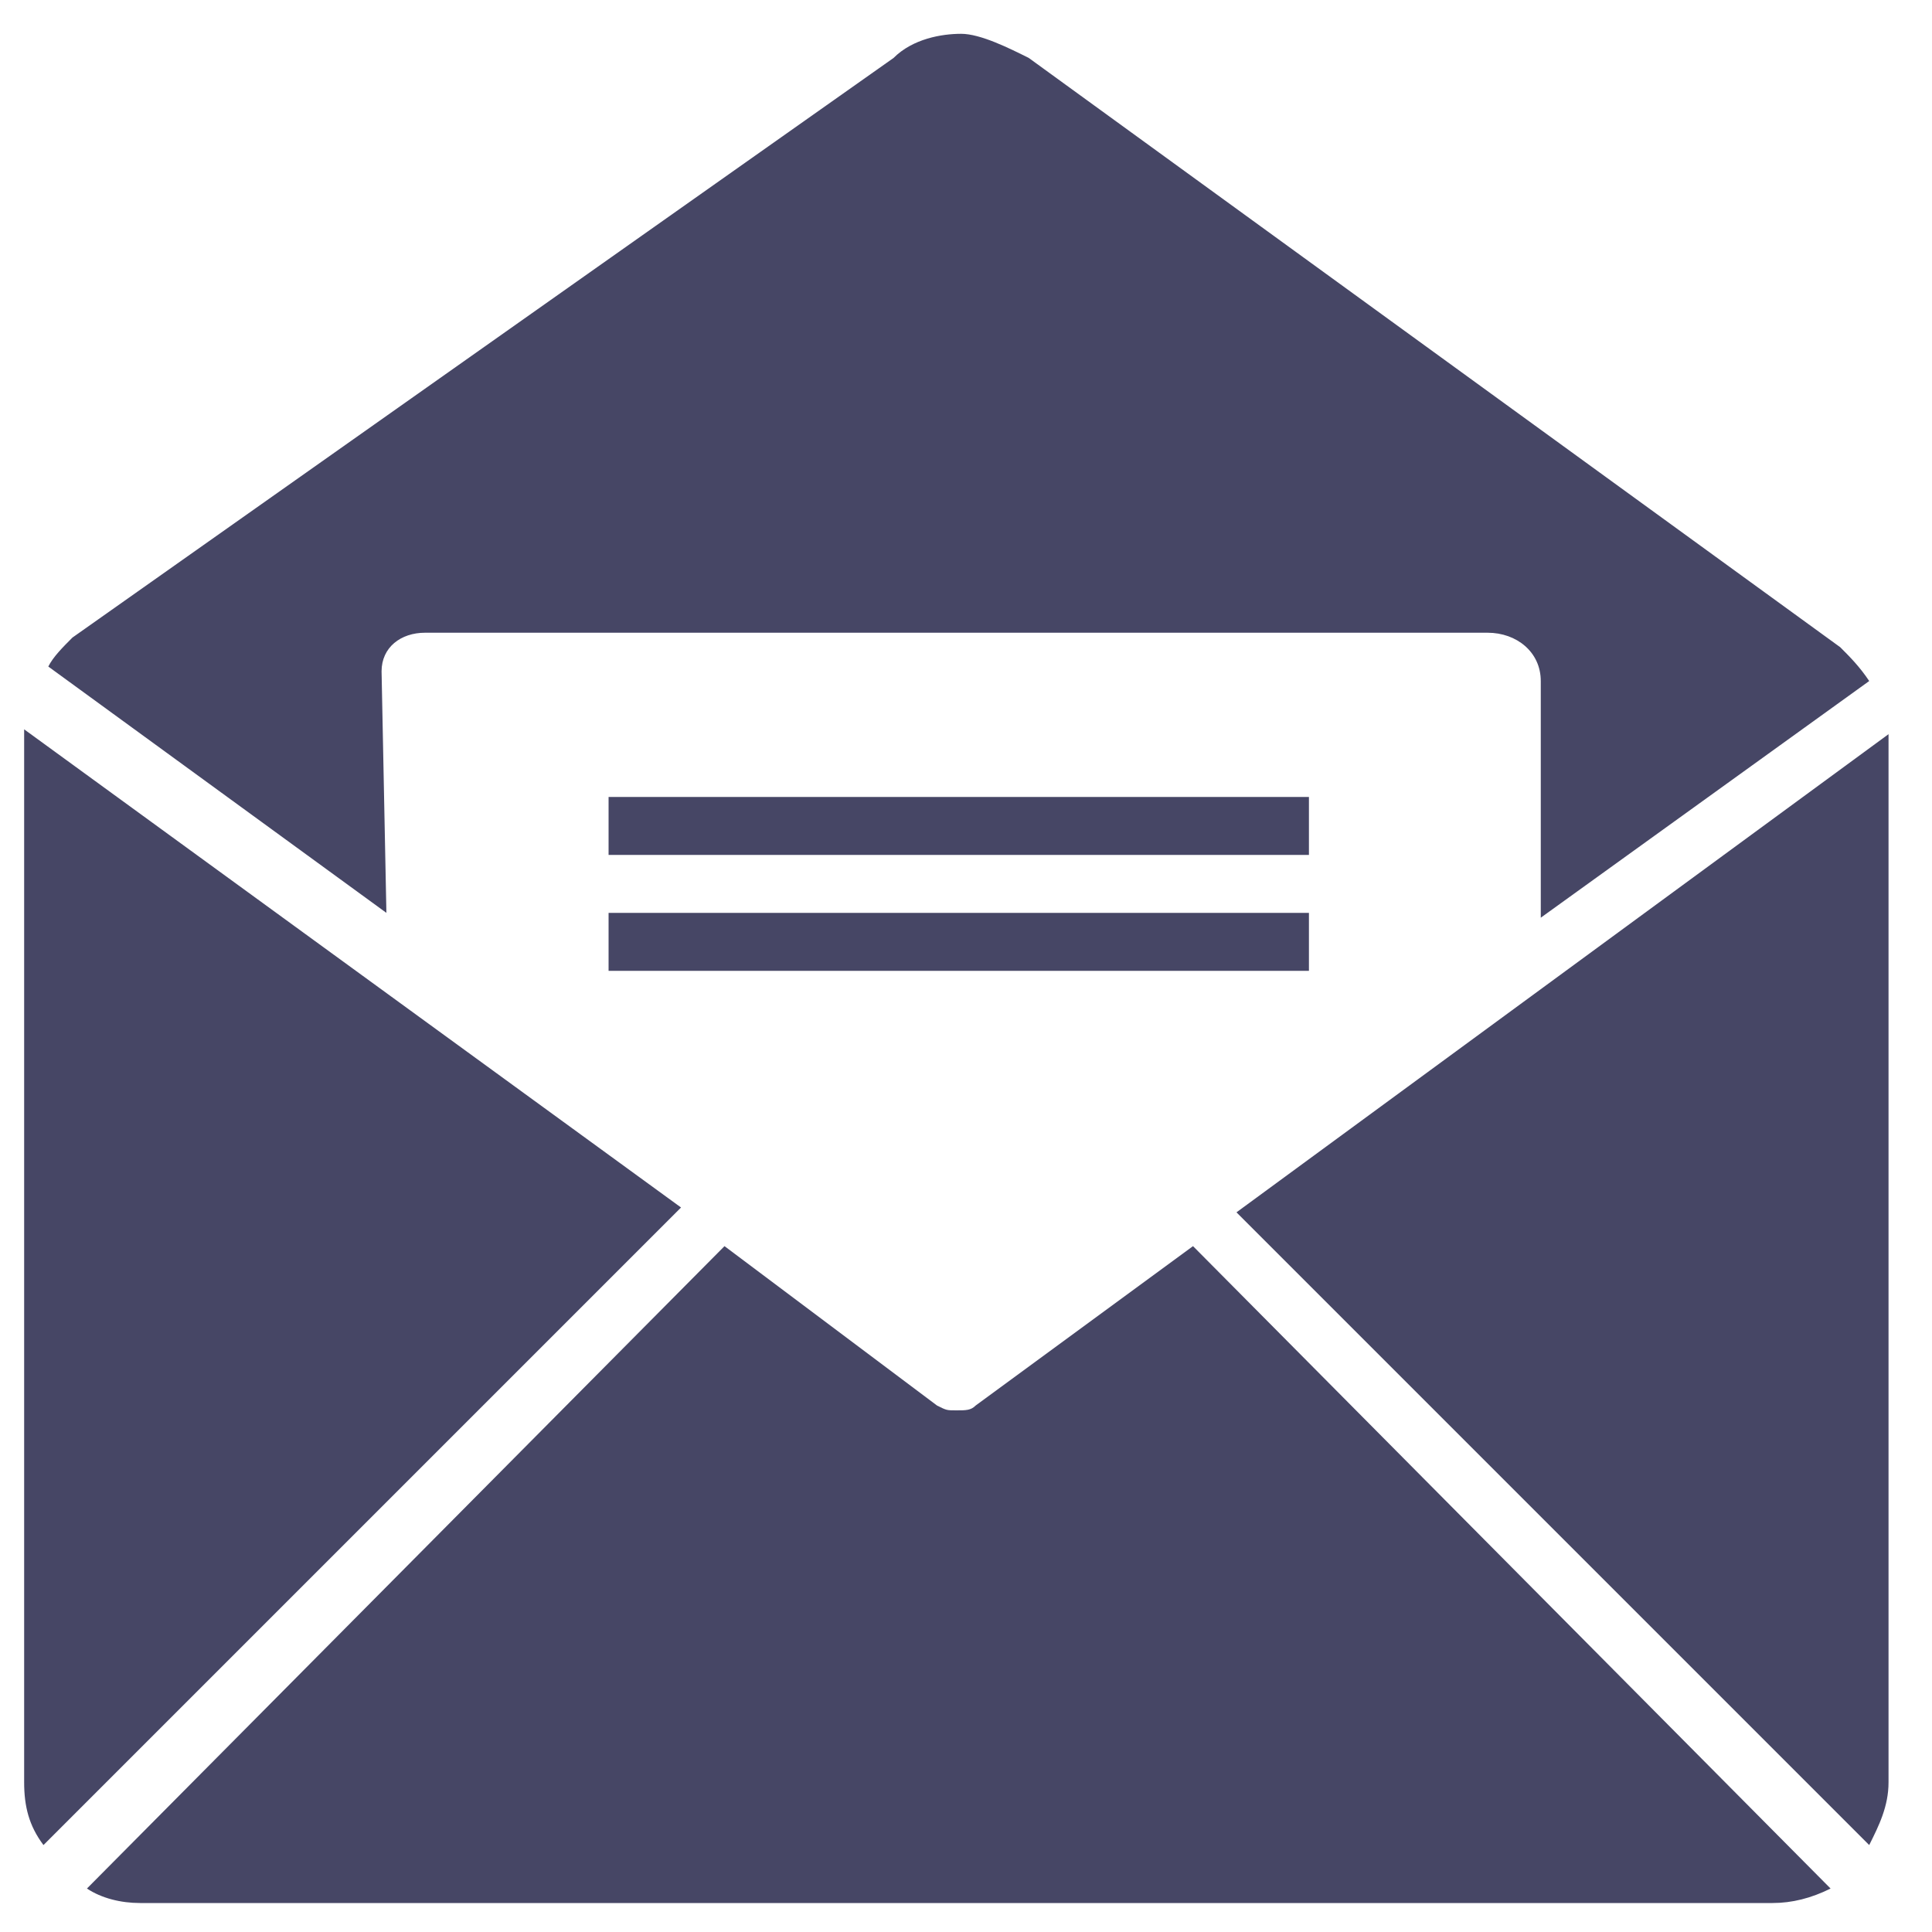 <?xml version="1.0" encoding="utf-8"?>
<!-- Generator: Adobe Illustrator 18.0.0, SVG Export Plug-In . SVG Version: 6.00 Build 0)  -->
<!DOCTYPE svg PUBLIC "-//W3C//DTD SVG 1.1//EN" "http://www.w3.org/Graphics/SVG/1.1/DTD/svg11.dtd">
<svg version="1.1" id="Lag_1" xmlns:x="http://ns.adobe.com/Extensibility/1.0/" xmlns:i="http://ns.adobe.com/AdobeIllustrator/10.0/" xmlns:graph="http://ns.adobe.com/Graphs/1.0/"
	 xmlns="http://www.w3.org/2000/svg" xmlns:xlink="http://www.w3.org/1999/xlink" x="0px" y="0px" width="40px" height="40px"
	 viewBox="0 0 40 40" enable-background="new 0 0 40 40" xml:space="preserve">
<g id="Lag_1_1_">
	<g>
		<g>
			<path fill="#464665" d="M12.6,20.1h14.5v-1.2H12.6V20.1z M27.1,16.5H12.6v1.2h14.5V16.5z M7.9,13.9c0-0.5,0.4-0.8,0.9-0.8h22
				c0.6,0,1.1,0.4,1.1,1V19l6.8-4.9c-0.2-0.3-0.4-0.5-0.6-0.7L21.3,1.2c-0.4-0.2-1-0.5-1.4-0.5s-1,0.1-1.4,0.5l-17,12
				c-0.2,0.2-0.4,0.4-0.5,0.6l7,5.1L7.9,13.9L7.9,13.9z M0.5,15.1C0.5,15.1,0.6,15.1,0.5,15.1v21.8c0,0.5,0.1,0.9,0.4,1.3L14.1,25
				L0.5,15.1z M20.2,29.1c-0.1,0.1-0.2,0.1-0.4,0.1s-0.2,0-0.4-0.1L15,25.8L1.8,39.1c0.3,0.2,0.7,0.3,1.1,0.3h33.8
				c0.4,0,0.8-0.1,1.2-0.3L24.7,25.8L20.2,29.1z M25.6,25.1l13.1,13.1c0.2-0.4,0.4-0.8,0.4-1.3V15.2L25.6,25.1z"/>
		</g>
	</g>
</g>
</svg>
